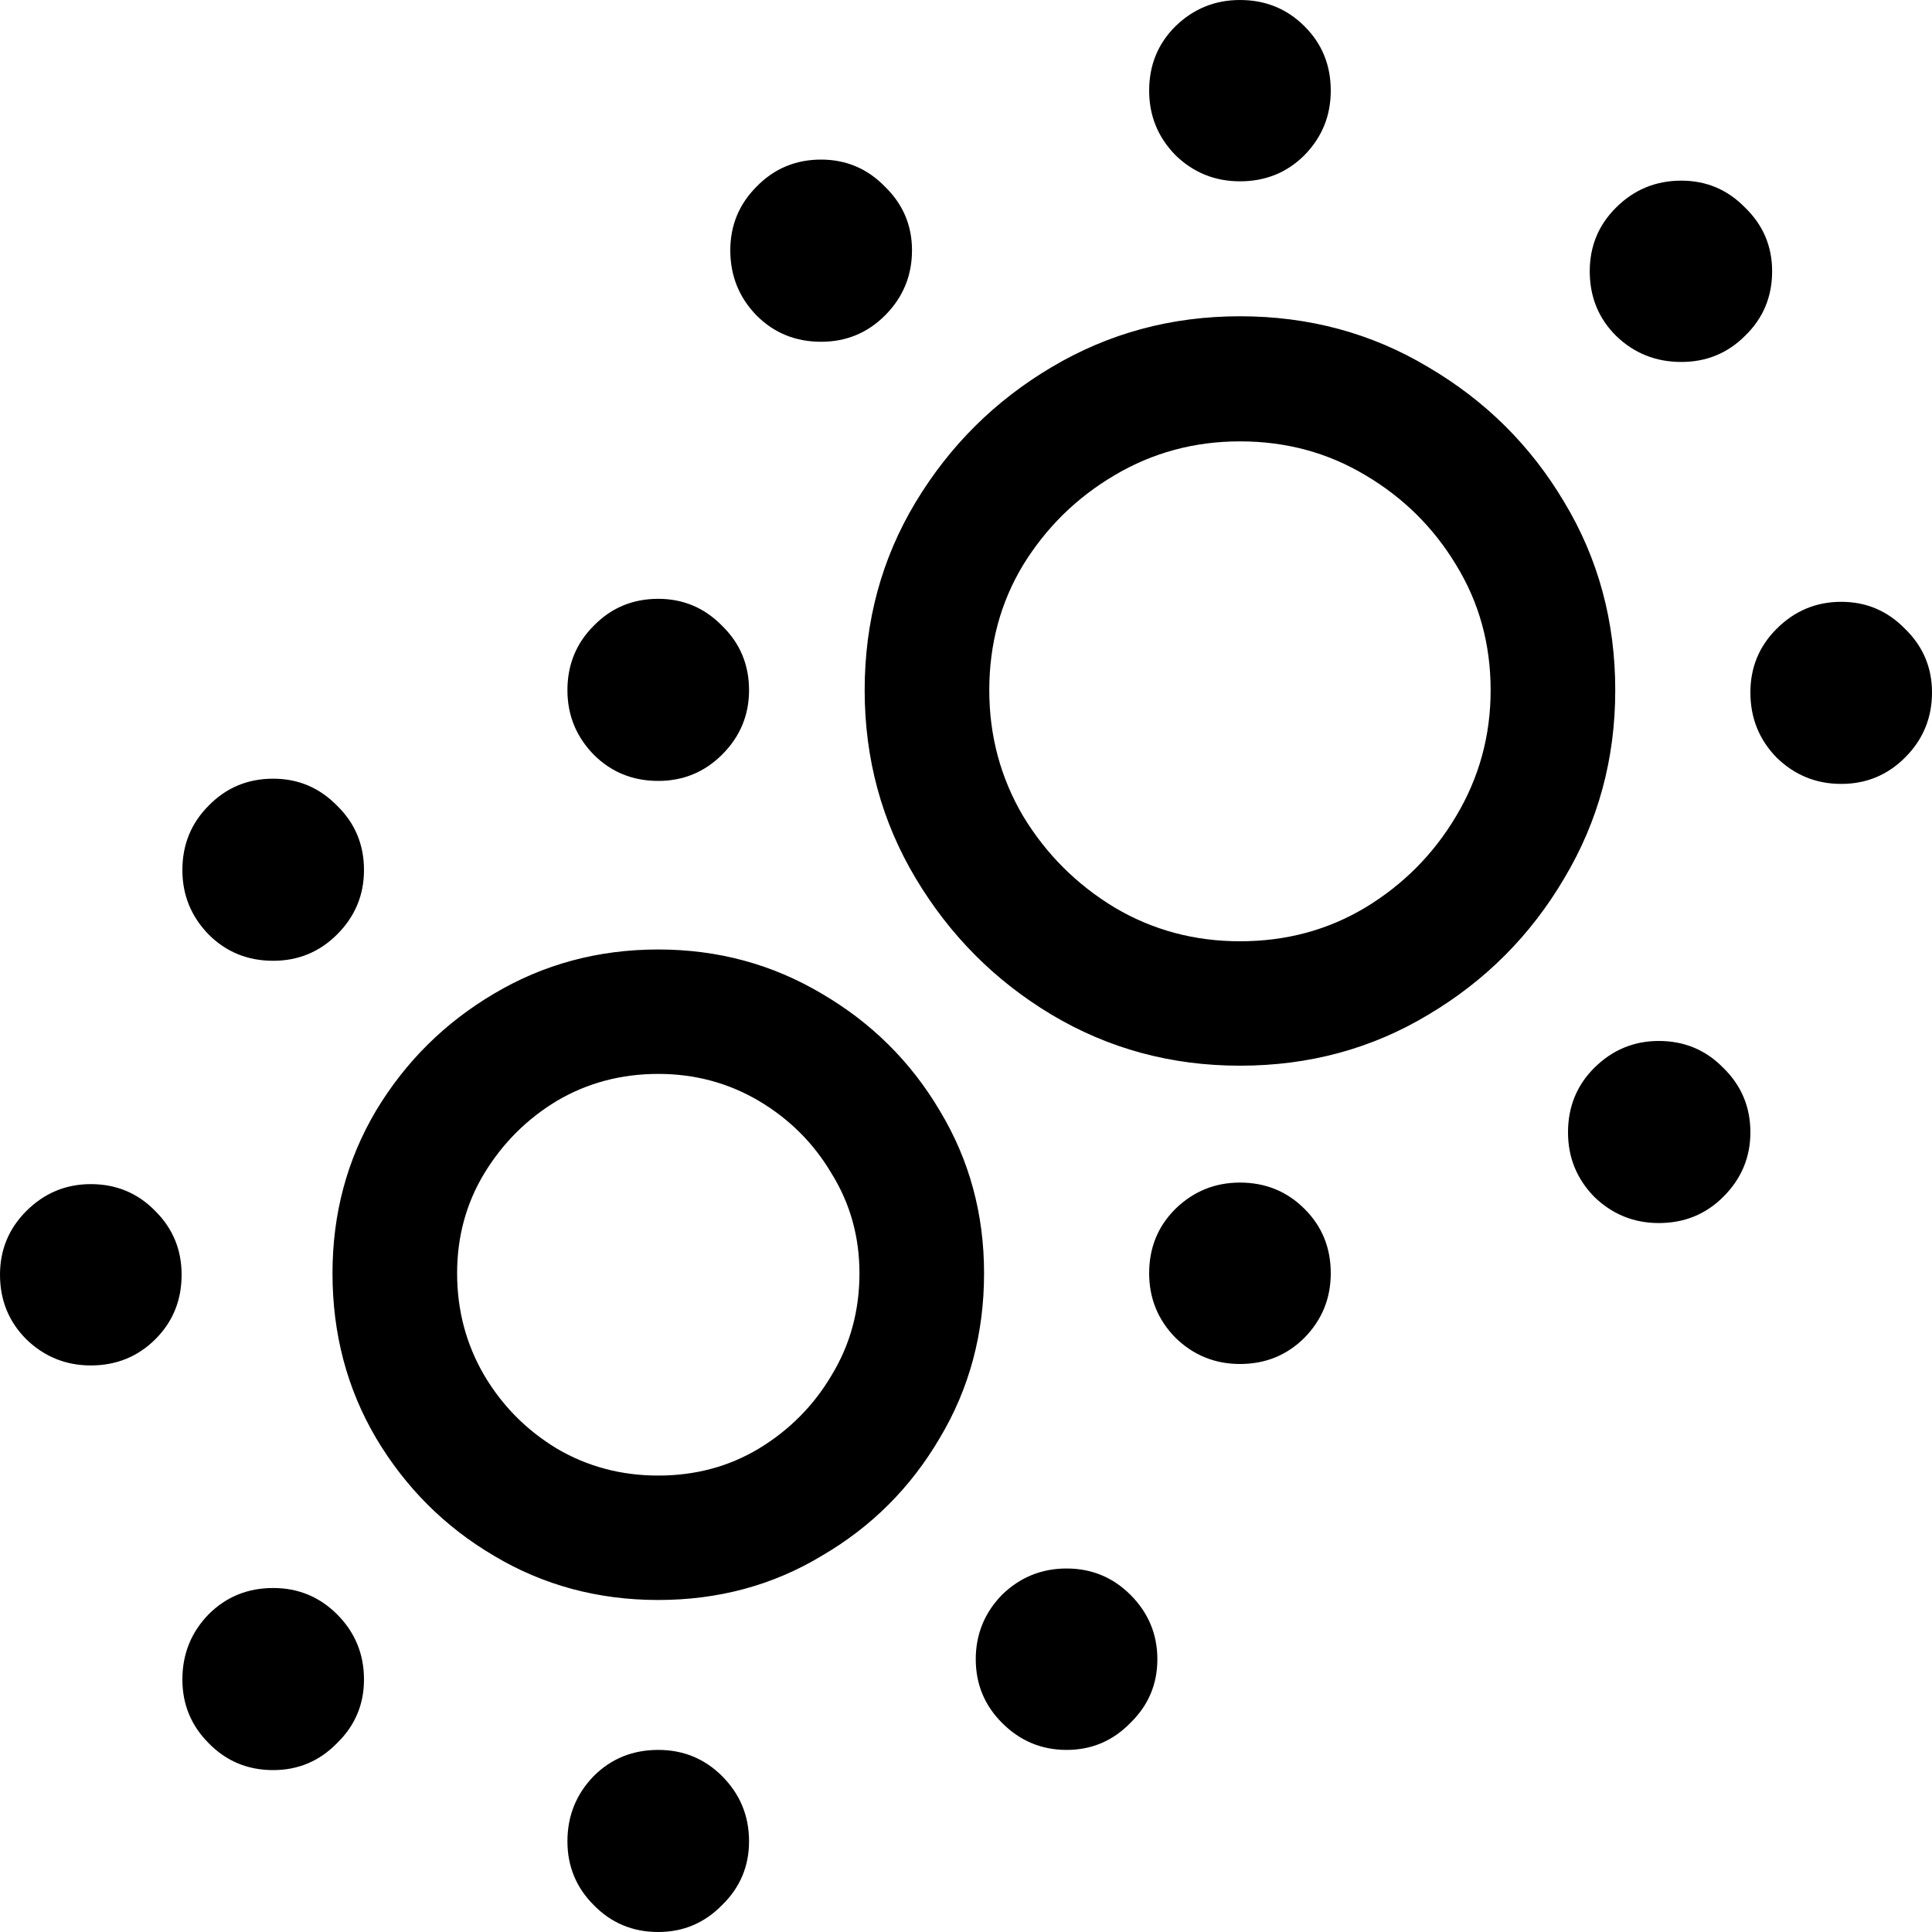 <svg
	color="rgb(0, 0, 0)"
	viewBox="0 0 20 20"
	fill="none"
	xmlns="http://www.w3.org/2000/svg"
>
	<path
		d="M12.836 1.877C13.1 1.877 13.323 1.787 13.504 1.606C13.686 1.42 13.776 1.197 13.776 0.939C13.776 0.675 13.686 0.453 13.504 0.272C13.323 0.091 13.1 0 12.836 0C12.577 0 12.354 0.091 12.168 0.272C11.986 0.453 11.896 0.675 11.896 0.939C11.896 1.197 11.986 1.42 12.168 1.606C12.354 1.787 12.577 1.877 12.836 1.877ZM17.405 3.747C17.664 3.747 17.884 3.657 18.065 3.476C18.252 3.295 18.345 3.072 18.345 2.808C18.345 2.55 18.252 2.33 18.065 2.149C17.884 1.963 17.664 1.87 17.405 1.87C17.141 1.87 16.915 1.963 16.729 2.149C16.547 2.33 16.457 2.55 16.457 2.808C16.457 3.072 16.547 3.295 16.729 3.476C16.915 3.657 17.141 3.747 17.405 3.747ZM19.06 8.115C19.319 8.115 19.539 8.024 19.72 7.843C19.907 7.657 20 7.432 20 7.168C20 6.91 19.907 6.69 19.72 6.509C19.539 6.323 19.319 6.23 19.06 6.23C18.801 6.23 18.578 6.323 18.392 6.509C18.21 6.69 18.12 6.91 18.12 7.168C18.12 7.432 18.21 7.657 18.392 7.843C18.578 8.024 18.801 8.115 19.06 8.115ZM17.172 12.661C17.436 12.661 17.659 12.57 17.84 12.389C18.026 12.203 18.12 11.981 18.12 11.722C18.12 11.459 18.026 11.236 17.84 11.055C17.659 10.869 17.436 10.776 17.172 10.776C16.913 10.776 16.69 10.869 16.503 11.055C16.322 11.236 16.232 11.459 16.232 11.722C16.232 11.981 16.322 12.203 16.503 12.389C16.69 12.57 16.913 12.661 17.172 12.661ZM12.836 14.12C13.1 14.12 13.323 14.029 13.504 13.848C13.686 13.662 13.776 13.439 13.776 13.181C13.776 12.917 13.686 12.695 13.504 12.514C13.323 12.333 13.1 12.242 12.836 12.242C12.577 12.242 12.354 12.333 12.168 12.514C11.986 12.695 11.896 12.917 11.896 13.181C11.896 13.439 11.986 13.662 12.168 13.848C12.354 14.029 12.577 14.12 12.836 14.12ZM11.041 18.115C11.3 18.115 11.52 18.022 11.702 17.835C11.888 17.654 11.981 17.435 11.981 17.176C11.981 16.918 11.888 16.695 11.702 16.509C11.52 16.328 11.3 16.237 11.041 16.237C10.782 16.237 10.559 16.328 10.373 16.509C10.192 16.695 10.101 16.918 10.101 17.176C10.101 17.435 10.192 17.654 10.373 17.835C10.559 18.022 10.782 18.115 11.041 18.115ZM6.814 20C7.073 20 7.293 19.907 7.475 19.721C7.661 19.54 7.754 19.32 7.754 19.061C7.754 18.797 7.661 18.573 7.475 18.386C7.293 18.205 7.073 18.115 6.814 18.115C6.55 18.115 6.327 18.205 6.146 18.386C5.965 18.573 5.874 18.797 5.874 19.061C5.874 19.32 5.965 19.54 6.146 19.721C6.327 19.907 6.55 20 6.814 20ZM2.828 18.324C3.087 18.324 3.307 18.231 3.489 18.045C3.675 17.864 3.768 17.644 3.768 17.386C3.768 17.122 3.675 16.897 3.489 16.711C3.307 16.53 3.087 16.439 2.828 16.439C2.564 16.439 2.341 16.53 2.16 16.711C1.979 16.897 1.888 17.122 1.888 17.386C1.888 17.644 1.979 17.864 2.16 18.045C2.341 18.231 2.564 18.324 2.828 18.324ZM0.94 14.135C1.204 14.135 1.427 14.044 1.608 13.864C1.79 13.682 1.88 13.46 1.88 13.196C1.88 12.938 1.79 12.718 1.608 12.537C1.427 12.351 1.204 12.258 0.94 12.258C0.681 12.258 0.458 12.351 0.272 12.537C0.091 12.718 0 12.938 0 13.196C0 13.46 0.091 13.682 0.272 13.864C0.458 14.044 0.681 14.135 0.94 14.135ZM2.828 9.946C3.087 9.946 3.307 9.855 3.489 9.674C3.675 9.488 3.768 9.266 3.768 9.007C3.768 8.743 3.675 8.521 3.489 8.34C3.307 8.154 3.087 8.061 2.828 8.061C2.564 8.061 2.341 8.154 2.16 8.34C1.979 8.521 1.888 8.743 1.888 9.007C1.888 9.266 1.979 9.488 2.16 9.674C2.341 9.855 2.564 9.946 2.828 9.946ZM6.814 8.084C7.073 8.084 7.293 7.993 7.475 7.812C7.661 7.626 7.754 7.404 7.754 7.145C7.754 6.881 7.661 6.659 7.475 6.478C7.293 6.292 7.073 6.199 6.814 6.199C6.55 6.199 6.327 6.292 6.146 6.478C5.965 6.659 5.874 6.881 5.874 7.145C5.874 7.404 5.965 7.626 6.146 7.812C6.327 7.993 6.55 8.084 6.814 8.084ZM8.5 3.538C8.759 3.538 8.98 3.447 9.161 3.266C9.347 3.08 9.441 2.855 9.441 2.591C9.441 2.333 9.347 2.113 9.161 1.932C8.98 1.746 8.759 1.652 8.5 1.652C8.236 1.652 8.013 1.746 7.832 1.932C7.651 2.113 7.56 2.333 7.56 2.591C7.56 2.855 7.651 3.08 7.832 3.266C8.013 3.447 8.236 3.538 8.5 3.538ZM6.814 16.563C7.436 16.563 8.001 16.411 8.508 16.105C9.021 15.806 9.428 15.399 9.728 14.887C10.034 14.376 10.187 13.807 10.187 13.181C10.187 12.565 10.034 12.004 9.728 11.497C9.428 10.99 9.021 10.587 8.508 10.287C7.995 9.982 7.431 9.829 6.814 9.829C6.193 9.829 5.625 9.982 5.113 10.287C4.605 10.587 4.198 10.99 3.893 11.497C3.592 12.004 3.442 12.565 3.442 13.181C3.442 13.807 3.592 14.376 3.893 14.887C4.198 15.399 4.605 15.806 5.113 16.105C5.625 16.411 6.193 16.563 6.814 16.563ZM6.814 15.275C6.431 15.275 6.081 15.182 5.765 14.996C5.449 14.805 5.198 14.551 5.012 14.236C4.825 13.915 4.732 13.563 4.732 13.181C4.732 12.803 4.825 12.459 5.012 12.149C5.203 11.834 5.455 11.583 5.765 11.396C6.081 11.21 6.431 11.117 6.814 11.117C7.192 11.117 7.54 11.21 7.855 11.396C8.171 11.583 8.423 11.834 8.609 12.149C8.801 12.459 8.897 12.803 8.897 13.181C8.897 13.569 8.801 13.92 8.609 14.236C8.423 14.551 8.171 14.805 7.855 14.996C7.545 15.182 7.198 15.275 6.814 15.275ZM12.836 11.032C13.551 11.032 14.201 10.856 14.786 10.504C15.377 10.153 15.846 9.682 16.193 9.092C16.545 8.503 16.721 7.854 16.721 7.145C16.721 6.431 16.545 5.782 16.193 5.198C15.846 4.613 15.377 4.148 14.786 3.801C14.201 3.45 13.551 3.274 12.836 3.274C12.126 3.274 11.476 3.45 10.886 3.801C10.3 4.148 9.832 4.613 9.479 5.198C9.127 5.782 8.951 6.431 8.951 7.145C8.951 7.854 9.127 8.503 9.479 9.092C9.832 9.682 10.3 10.153 10.886 10.504C11.476 10.856 12.126 11.032 12.836 11.032ZM12.836 9.744C12.365 9.744 11.932 9.628 11.539 9.395C11.145 9.157 10.829 8.841 10.591 8.448C10.357 8.05 10.241 7.616 10.241 7.145C10.241 6.669 10.357 6.237 10.591 5.849C10.829 5.462 11.145 5.151 11.539 4.919C11.932 4.686 12.365 4.569 12.836 4.569C13.313 4.569 13.745 4.686 14.134 4.919C14.527 5.151 14.841 5.462 15.074 5.849C15.312 6.237 15.431 6.669 15.431 7.145C15.431 7.616 15.312 8.05 15.074 8.448C14.841 8.841 14.527 9.157 14.134 9.395C13.745 9.628 13.313 9.744 12.836 9.744Z"
		fill="currentColor"
	/>
</svg>
